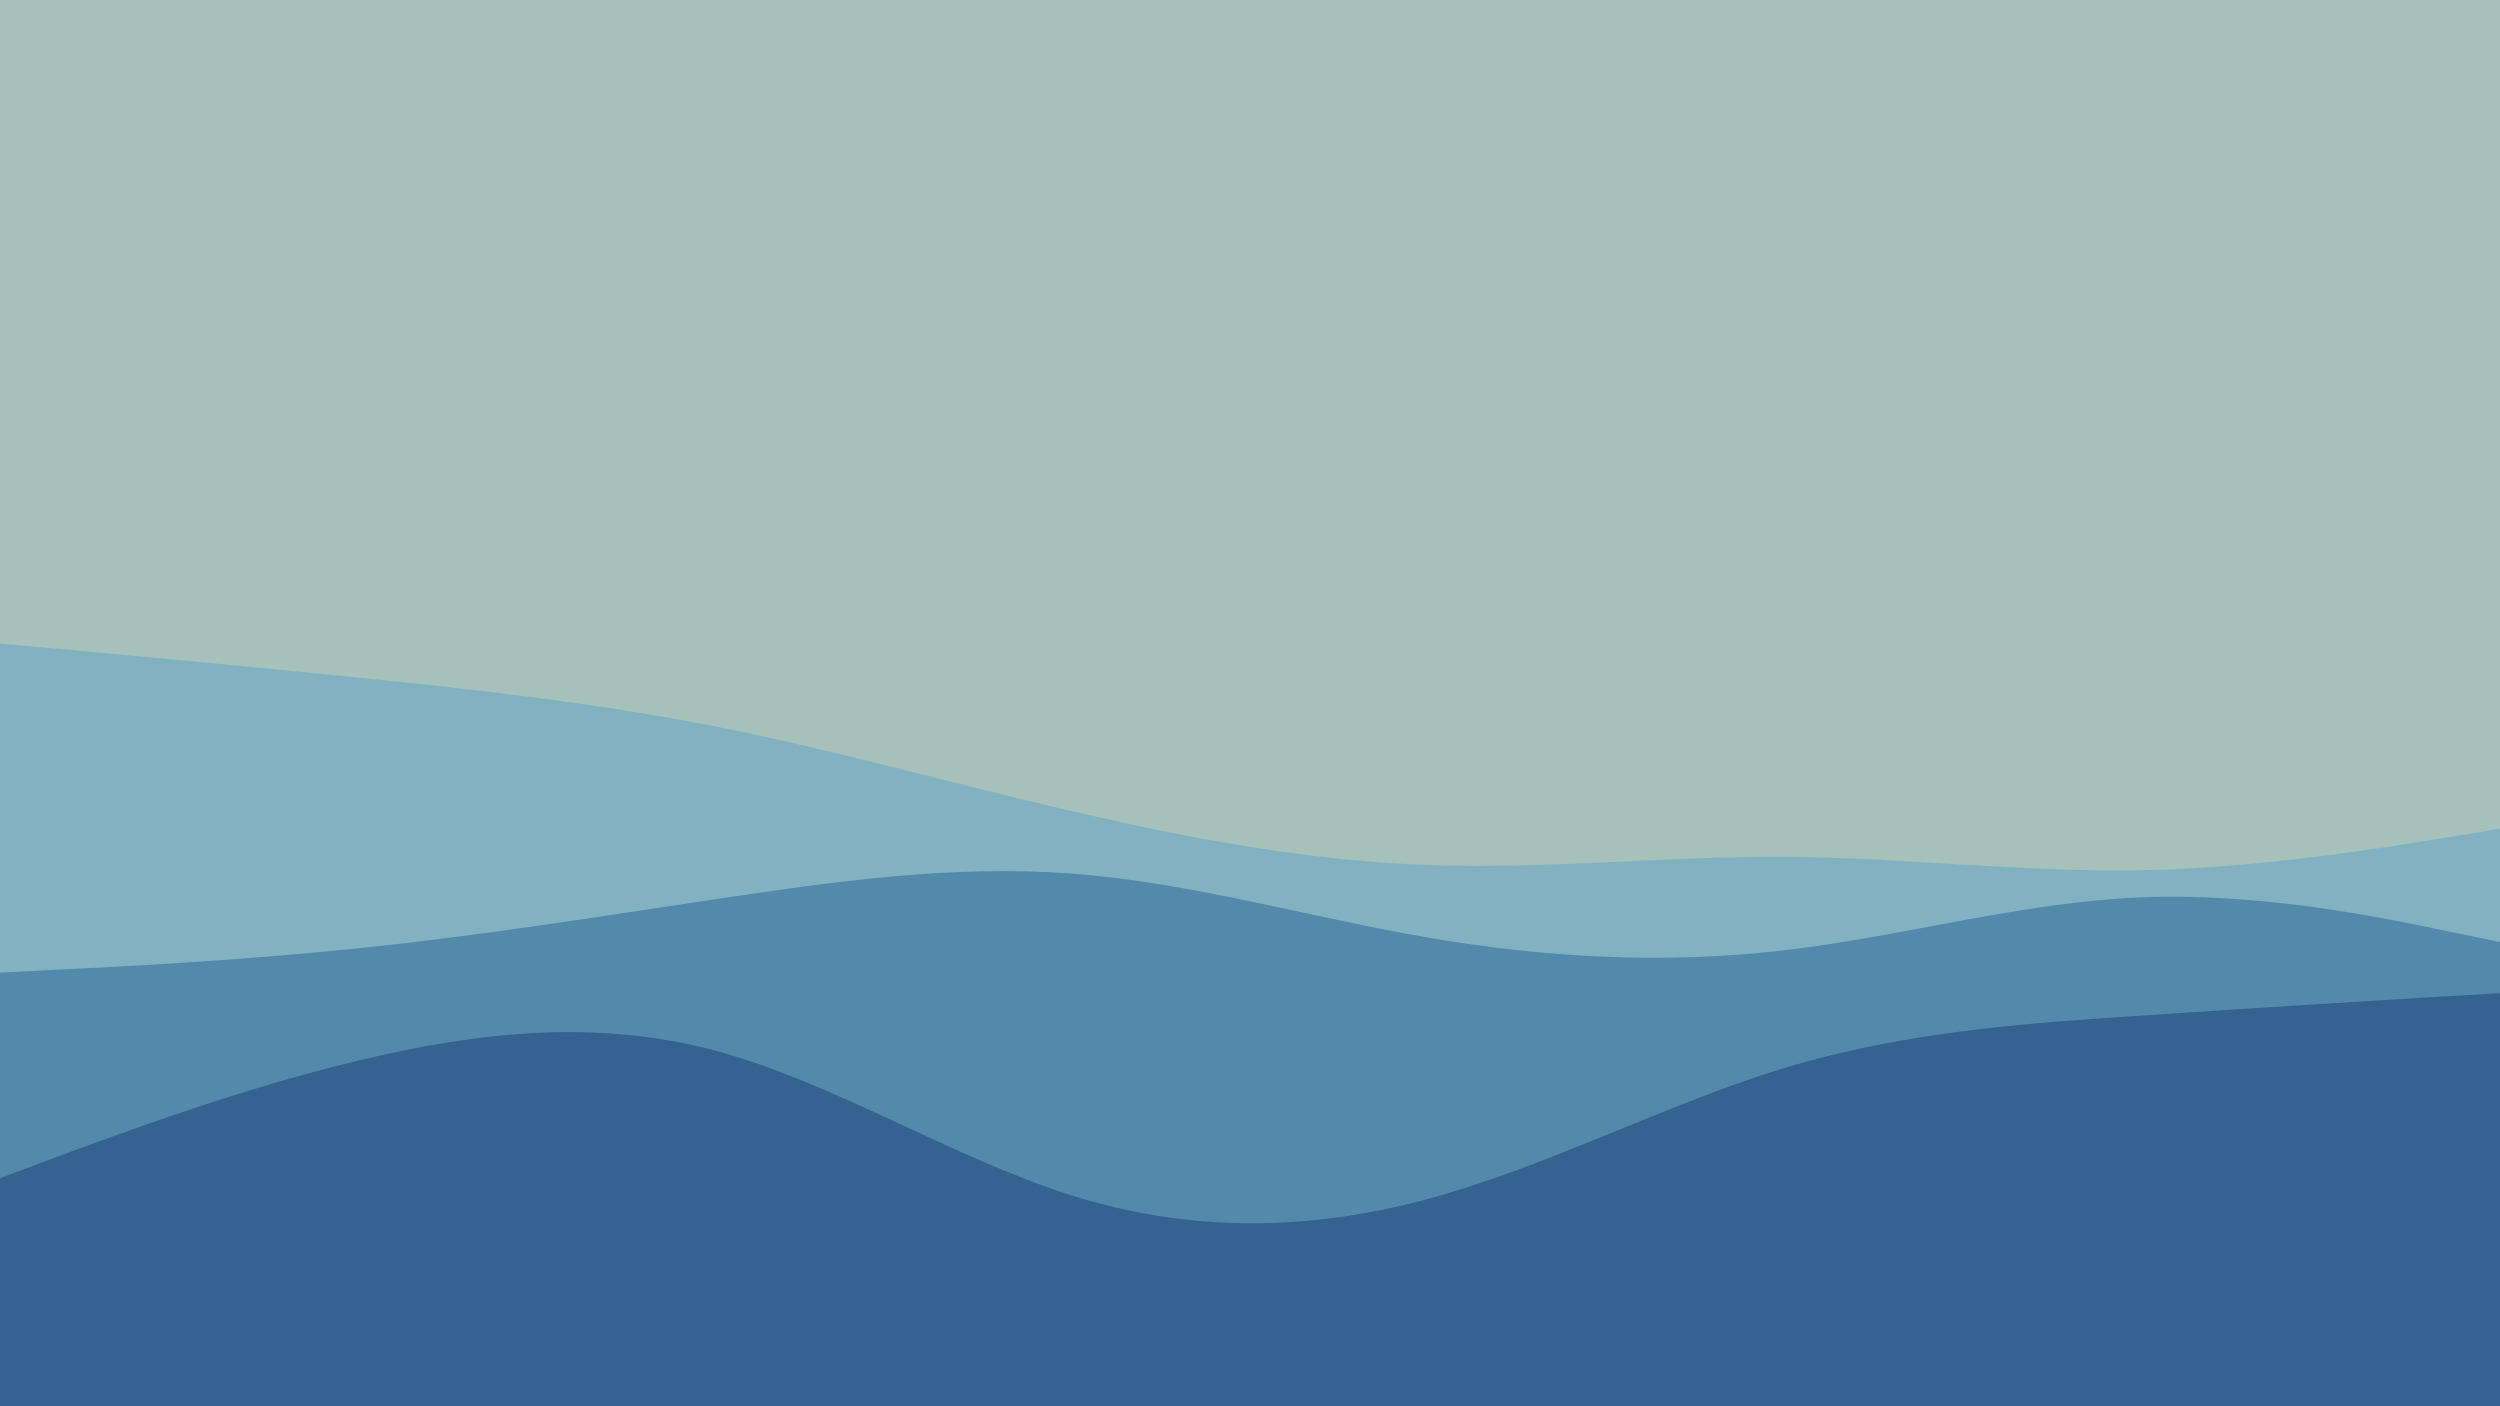 <svg width="2560" height="1440" viewBox="0 0 2560 1440" fill="none" xmlns="http://www.w3.org/2000/svg">
<rect x="0" y="0" width="2560" height="1440" fill="#333333" stroke="none"/>
<g opacity="0.72" clip-path="url(#clip0_107_42)">
<path d="M2560 0H0V1440H2560V0Z" fill="#D1F8EF"/>
<path d="M0 659L61.156 664.52C122.311 670.28 244.622 681.32 366.364 693.8C488.391 706.28 609.565 719.72 731.591 743.72C853.333 767.72 975.644 802.28 1097.39 830.6C1219.41 858.92 1340.59 881.48 1462.61 885.8C1584.36 890.12 1706.67 876.68 1828.41 877.4C1950.44 878.12 2071.61 893.48 2193.64 891.08C2315.38 888.68 2437.69 868.52 2498.84 858.68L2560 848.6V1247H2498.84C2437.69 1247 2315.38 1247 2193.64 1247C2071.61 1247 1950.44 1247 1828.41 1247C1706.67 1247 1584.36 1247 1462.61 1247C1340.59 1247 1219.41 1247 1097.39 1247C975.644 1247 853.333 1247 731.591 1247C609.565 1247 488.391 1247 366.364 1247C244.622 1247 122.311 1247 61.156 1247H0V659Z" fill="#A1E3F9"/>
<path d="M0 995.948L61.156 992.811C122.311 989.936 244.622 983.663 366.364 971.116C488.391 958.57 609.565 939.227 731.591 920.93C853.333 902.632 975.644 885.381 1097.39 894.53C1219.41 903.678 1340.59 939.227 1462.61 960.138C1584.36 981.049 1706.67 987.322 1828.41 972.946C1950.44 958.57 2071.61 923.544 2193.64 918.839C2315.38 914.134 2437.69 939.227 2498.84 952.035L2560 964.582V1307H2498.84C2437.69 1307 2315.38 1307 2193.64 1307C2071.61 1307 1950.44 1307 1828.41 1307C1706.67 1307 1584.36 1307 1462.61 1307C1340.59 1307 1219.41 1307 1097.39 1307C975.644 1307 853.333 1307 731.591 1307C609.565 1307 488.391 1307 366.364 1307C244.622 1307 122.311 1307 61.156 1307H0V995.948Z" fill="#60ACD9"/>
<path d="M0 1206.47L61.156 1183.56C122.311 1161.08 244.622 1115.26 366.364 1086.18C488.391 1056.66 609.565 1043.44 731.591 1075.6C853.333 1108.21 975.644 1185.76 1097.39 1224.09C1219.41 1262.43 1340.59 1260.67 1462.61 1227.62C1584.36 1194.57 1706.67 1130.24 1828.41 1093.23C1950.44 1056.66 2071.61 1047.84 2193.64 1039.91C2315.38 1031.54 2437.69 1024.49 2498.84 1020.52L2560 1017V1440H2498.84C2437.69 1440 2315.38 1440 2193.64 1440C2071.61 1440 1950.44 1440 1828.41 1440C1706.67 1440 1584.36 1440 1462.61 1440C1340.59 1440 1219.41 1440 1097.39 1440C975.644 1440 853.333 1440 731.591 1440C609.565 1440 488.391 1440 366.364 1440C244.622 1440 122.311 1440 61.156 1440H0V1206.47Z" fill="#3674B5"/>
</g>
<defs>
<clipPath id="clip0_107_42">
<rect width="2560" height="1440" fill="white"/>
</clipPath>
</defs>
</svg>
